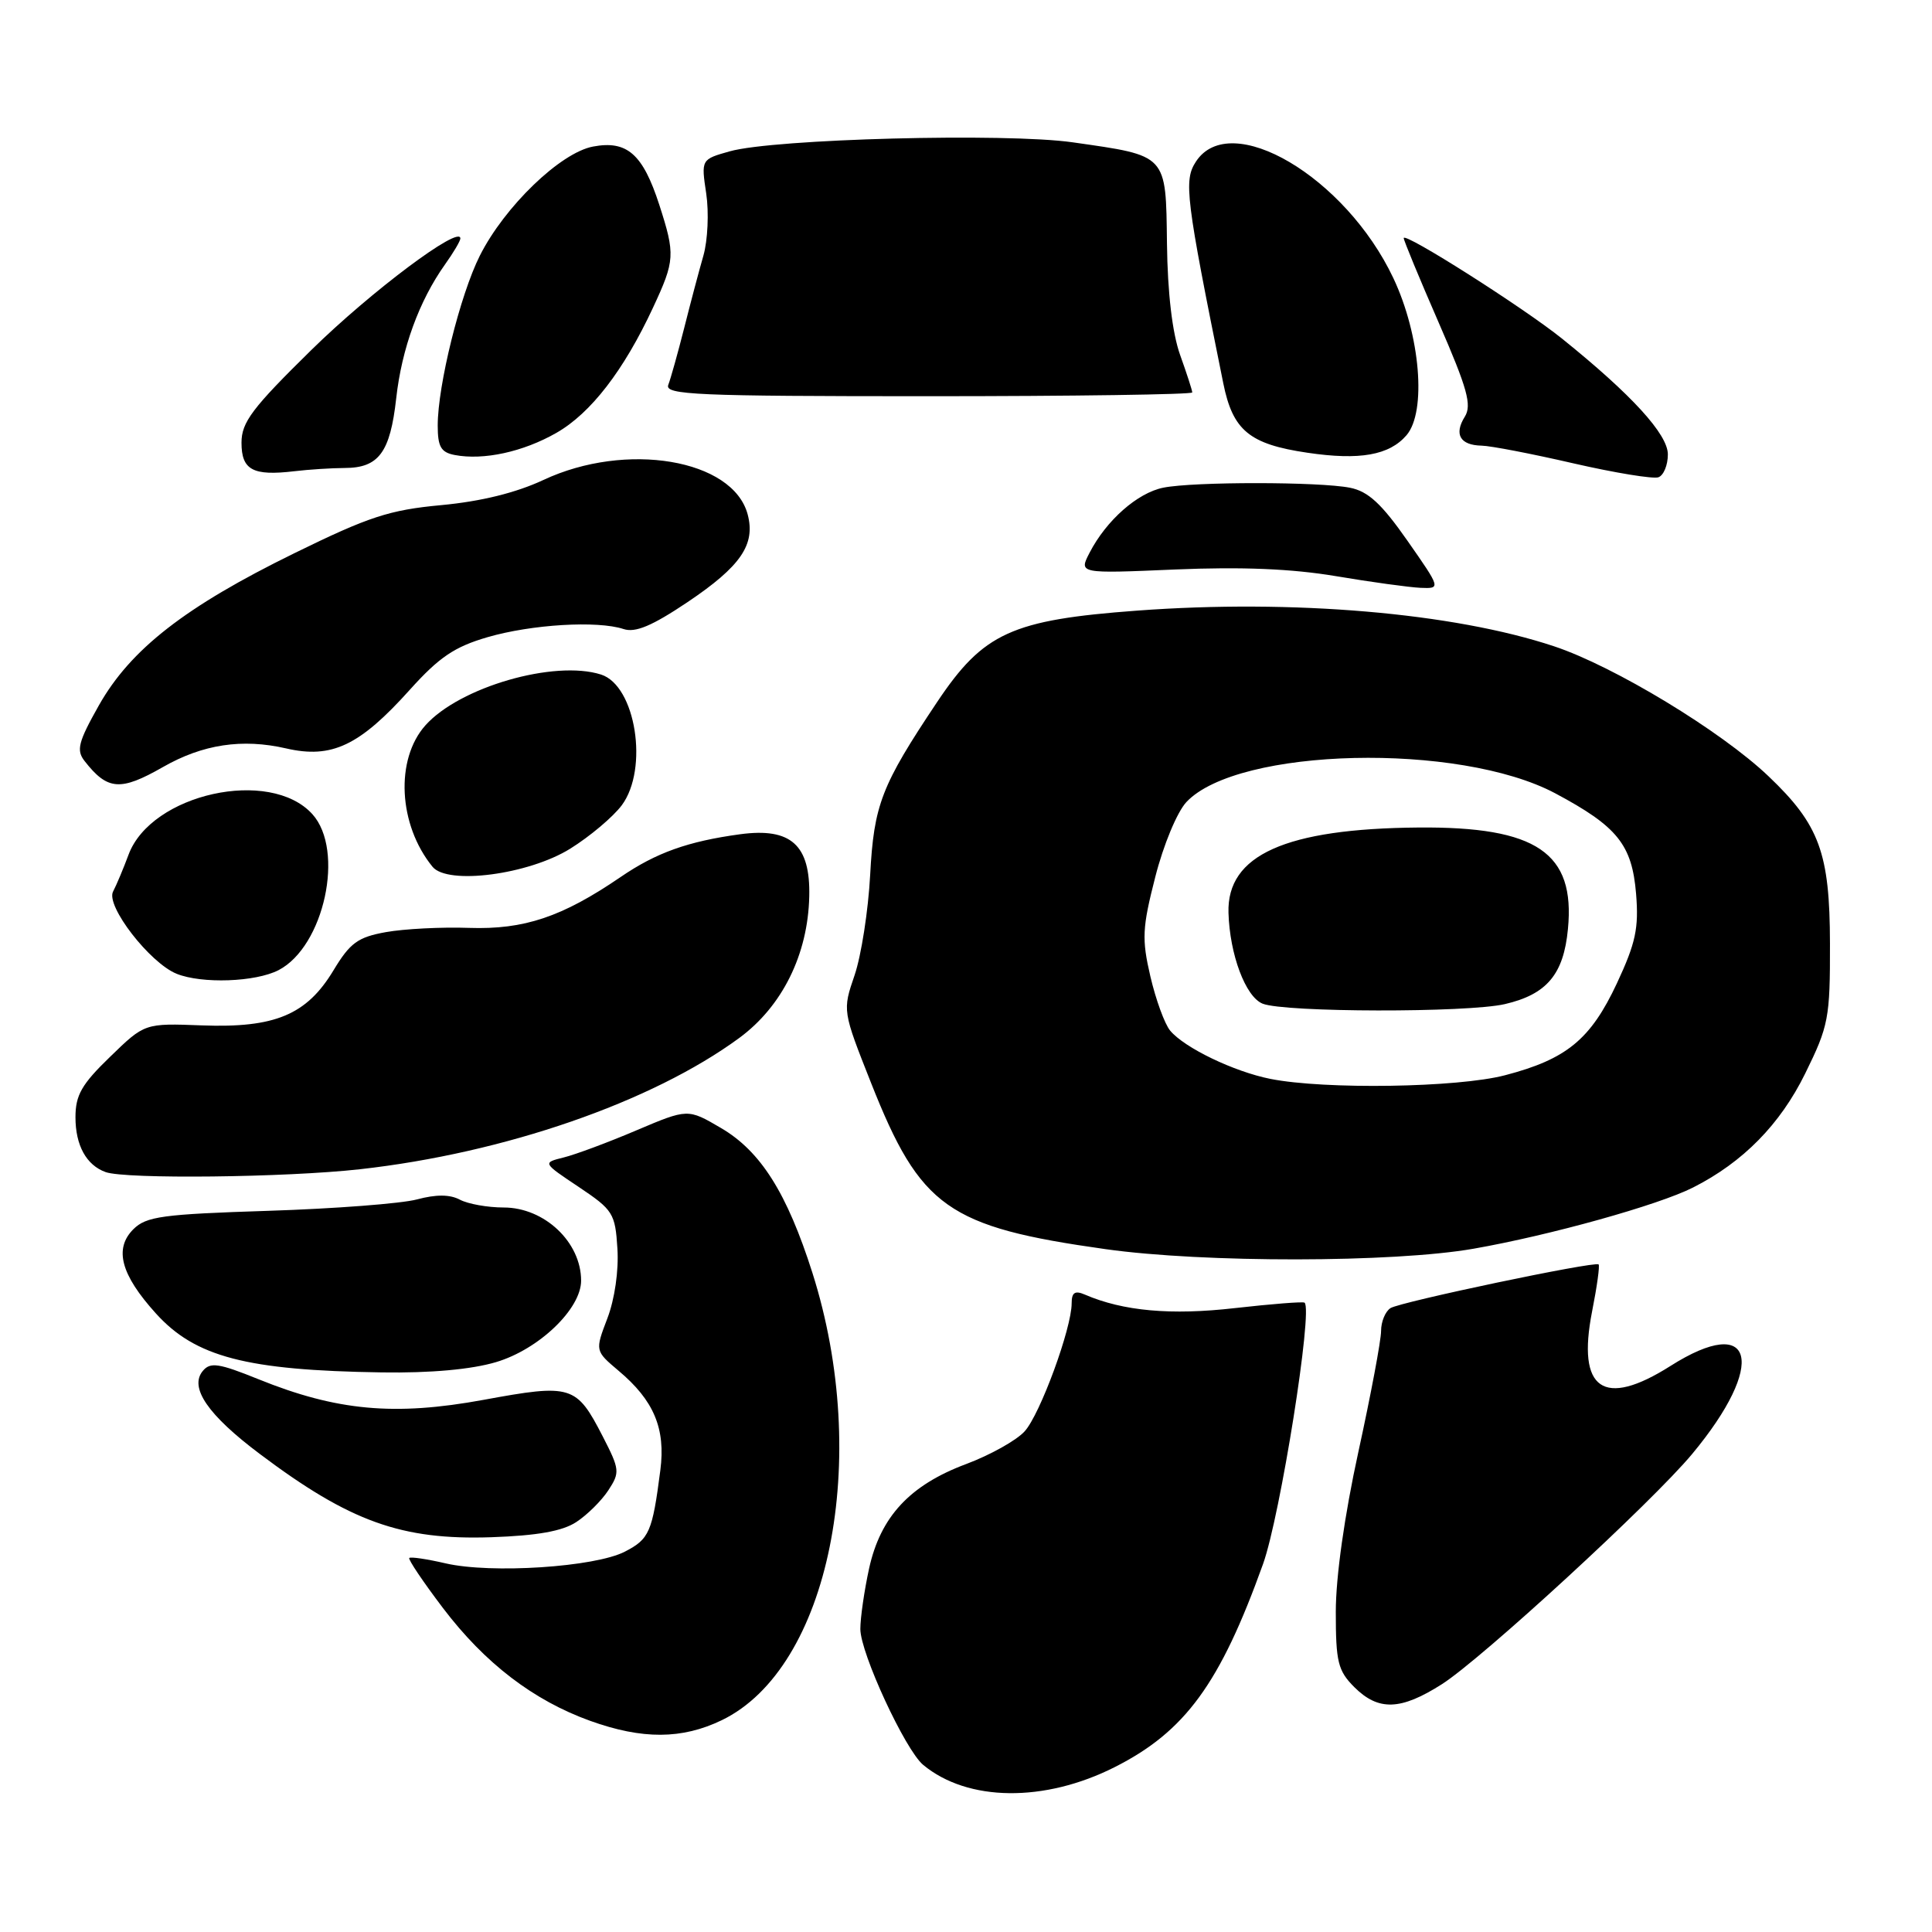 <?xml version="1.0" encoding="UTF-8" standalone="no"?>
<!DOCTYPE svg PUBLIC "-//W3C//DTD SVG 1.1//EN" "http://www.w3.org/Graphics/SVG/1.1/DTD/svg11.dtd" >
<svg xmlns="http://www.w3.org/2000/svg" xmlns:xlink="http://www.w3.org/1999/xlink" version="1.1" viewBox="0 0 256 256">
 <g >
 <path fill="currentColor"
d=" M 147.69 234.16 C 157.04 229.44 161.66 223.11 167.36 207.24 C 169.64 200.87 174.00 173.50 172.86 172.61 C 172.66 172.45 168.51 172.78 163.63 173.33 C 155.17 174.30 148.82 173.73 143.75 171.54 C 142.43 170.97 142.00 171.26 142.00 172.70 C 142.00 176.01 137.82 187.41 135.77 189.66 C 134.70 190.85 131.21 192.80 128.03 193.99 C 120.55 196.78 116.67 200.97 115.16 207.83 C 114.52 210.76 114.00 214.37 114.00 215.85 C 114.00 219.03 119.95 231.89 122.33 233.86 C 128.22 238.74 138.38 238.86 147.69 234.16 Z  M 95.65 227.93 C 109.90 221.03 115.49 193.37 107.65 168.66 C 104.28 158.08 100.80 152.55 95.54 149.47 C 91.14 146.89 91.14 146.89 84.32 149.78 C 80.57 151.38 76.23 152.99 74.69 153.37 C 71.88 154.07 71.88 154.07 76.69 157.28 C 81.23 160.32 81.52 160.77 81.81 165.44 C 82.00 168.35 81.45 172.15 80.48 174.69 C 78.84 178.99 78.84 178.99 81.95 181.62 C 86.65 185.56 88.21 189.29 87.50 194.80 C 86.44 203.01 86.04 203.93 82.80 205.60 C 78.84 207.65 65.06 208.55 59.03 207.15 C 56.57 206.58 54.41 206.26 54.23 206.44 C 54.05 206.61 56.06 209.60 58.70 213.08 C 64.25 220.39 70.68 225.31 78.20 228.02 C 85.12 230.51 90.37 230.48 95.65 227.93 Z  M 191.05 223.17 C 196.33 219.81 218.92 199.04 224.22 192.66 C 234.16 180.71 232.49 173.93 221.34 181.00 C 212.46 186.63 208.92 184.17 210.96 173.77 C 211.61 170.49 212.00 167.69 211.82 167.54 C 211.28 167.10 185.58 172.50 184.25 173.33 C 183.56 173.77 183.00 175.13 183.00 176.36 C 183.00 177.60 181.65 184.79 180.00 192.34 C 178.15 200.80 177.00 208.94 177.00 213.58 C 177.00 220.22 177.28 221.37 179.45 223.55 C 182.65 226.74 185.60 226.64 191.05 223.17 Z  M 76.36 201.68 C 77.80 200.74 79.71 198.85 80.61 197.47 C 82.16 195.10 82.12 194.72 79.87 190.34 C 76.37 183.54 75.75 183.34 64.06 185.49 C 52.28 187.65 44.62 186.95 34.24 182.75 C 28.97 180.62 27.86 180.46 26.87 181.66 C 25.05 183.85 27.54 187.49 34.43 192.66 C 46.37 201.64 53.20 204.09 65.12 203.69 C 71.18 203.48 74.52 202.89 76.36 201.68 Z  M 65.72 180.49 C 71.41 178.80 77.00 173.44 77.00 169.69 C 77.00 164.59 72.14 160.00 66.74 160.00 C 64.61 160.00 62.00 159.53 60.93 158.96 C 59.61 158.26 57.79 158.25 55.25 158.93 C 53.19 159.48 44.32 160.16 35.55 160.44 C 21.52 160.89 19.38 161.18 17.67 162.88 C 15.09 165.46 16.01 168.90 20.65 174.03 C 25.87 179.81 32.65 181.58 50.57 181.85 C 57.05 181.95 62.45 181.46 65.72 180.49 Z  M 195.26 165.46 C 205.37 163.69 219.75 159.68 224.34 157.35 C 230.96 154.00 235.88 148.99 239.20 142.24 C 242.30 135.94 242.50 134.92 242.48 125.02 C 242.46 113.03 241.09 109.28 234.33 102.85 C 228.06 96.87 213.87 88.28 205.93 85.64 C 192.59 81.20 171.30 79.38 150.68 80.91 C 134.06 82.14 130.31 83.85 124.19 93.00 C 116.77 104.10 115.80 106.62 115.30 115.95 C 115.05 120.65 114.12 126.62 113.24 129.21 C 111.63 133.92 111.63 133.92 115.43 143.52 C 121.96 160.01 125.59 162.58 146.50 165.52 C 159.49 167.35 184.66 167.32 195.26 165.46 Z  M 47.70 154.93 C 66.85 152.79 86.37 146.04 97.95 137.54 C 103.65 133.35 107.06 126.47 107.23 118.78 C 107.39 111.96 104.81 109.64 98.09 110.54 C 91.17 111.48 86.95 112.98 82.22 116.22 C 74.47 121.51 69.45 123.19 62.16 122.95 C 58.50 122.82 53.54 123.08 51.14 123.51 C 47.42 124.18 46.39 124.92 44.18 128.59 C 40.63 134.47 36.43 136.23 26.76 135.87 C 19.17 135.58 19.17 135.58 14.59 140.03 C 10.82 143.67 10.00 145.11 10.00 148.04 C 10.00 151.77 11.44 154.39 14.00 155.31 C 16.68 156.26 37.83 156.03 47.70 154.93 Z  M 36.91 128.55 C 42.95 125.42 45.72 112.67 41.39 107.88 C 35.79 101.69 20.03 105.17 17.03 113.26 C 16.37 115.04 15.45 117.24 14.98 118.14 C 13.99 120.03 19.85 127.59 23.40 129.03 C 26.75 130.38 33.85 130.13 36.91 128.55 Z  M 75.55 112.46 C 78.17 110.83 81.24 108.24 82.39 106.70 C 85.98 101.86 84.24 90.85 79.64 89.38 C 73.45 87.41 60.90 91.04 56.37 96.11 C 52.34 100.63 52.78 109.29 57.31 114.85 C 59.31 117.30 70.03 115.89 75.55 112.46 Z  M 21.57 101.65 C 26.86 98.62 32.10 97.83 37.92 99.17 C 43.96 100.56 47.64 98.82 54.32 91.38 C 58.19 87.08 60.23 85.70 64.60 84.43 C 70.44 82.73 79.16 82.21 82.62 83.35 C 84.19 83.87 86.40 82.94 91.11 79.78 C 98.16 75.04 100.13 72.16 99.07 68.16 C 97.12 60.84 82.96 58.46 72.00 63.60 C 68.39 65.29 63.74 66.44 58.49 66.93 C 51.59 67.57 48.88 68.46 38.99 73.31 C 24.54 80.39 17.30 86.03 13.10 93.47 C 10.37 98.31 10.09 99.41 11.20 100.83 C 14.24 104.73 15.95 104.86 21.57 101.65 Z  M 186.48 71.63 C 183.06 66.74 181.29 65.11 178.89 64.63 C 174.84 63.82 158.18 63.81 154.14 64.62 C 150.72 65.31 146.60 68.94 144.38 73.23 C 142.94 76.01 142.94 76.01 155.72 75.46 C 164.51 75.09 171.15 75.36 177.00 76.34 C 181.68 77.13 186.72 77.82 188.22 77.89 C 190.93 78.00 190.93 78.00 186.48 71.63 Z  M 221.00 60.21 C 221.00 57.55 216.21 52.30 206.99 44.88 C 201.93 40.80 186.00 30.68 186.00 31.55 C 186.00 31.86 188.08 36.89 190.63 42.74 C 194.45 51.51 195.05 53.69 194.09 55.22 C 192.64 57.55 193.47 58.99 196.31 59.05 C 197.51 59.07 203.00 60.13 208.50 61.40 C 214.00 62.66 219.06 63.49 219.75 63.24 C 220.44 62.99 221.00 61.63 221.00 60.21 Z  M 45.68 62.01 C 50.19 62.00 51.70 59.95 52.50 52.78 C 53.23 46.19 55.54 39.86 58.96 35.05 C 60.08 33.48 61.00 31.93 61.00 31.60 C 61.00 29.75 49.18 38.60 41.25 46.38 C 33.41 54.08 32.00 55.95 32.00 58.66 C 32.00 62.28 33.50 63.09 39.00 62.44 C 40.92 62.21 43.93 62.02 45.68 62.01 Z  M 73.72 57.36 C 78.28 54.76 82.66 49.08 86.53 40.76 C 89.44 34.51 89.49 33.74 87.36 27.14 C 85.18 20.41 83.09 18.57 78.58 19.42 C 74.26 20.23 66.86 27.36 63.58 33.88 C 60.98 39.04 58.00 51.05 58.00 56.38 C 58.00 59.20 58.43 59.94 60.25 60.29 C 64.07 61.02 69.31 59.88 73.72 57.36 Z  M 186.37 57.67 C 189.05 54.55 188.20 44.40 184.62 36.84 C 178.28 23.44 163.03 14.44 158.47 21.41 C 156.83 23.91 157.10 26.13 162.09 50.78 C 163.35 57.04 165.55 58.86 173.24 59.99 C 180.17 61.02 184.09 60.32 186.37 57.67 Z  M 157.98 52.00 C 157.98 51.73 157.25 49.48 156.36 47.00 C 155.34 44.12 154.71 38.83 154.63 32.30 C 154.48 20.37 154.75 20.66 142.15 18.86 C 133.30 17.59 102.55 18.40 96.70 20.05 C 92.90 21.12 92.90 21.12 93.58 25.66 C 93.95 28.15 93.78 31.84 93.21 33.85 C 92.63 35.86 91.48 40.20 90.65 43.50 C 89.81 46.80 88.87 50.17 88.55 51.00 C 88.05 52.32 92.28 52.50 122.99 52.50 C 142.24 52.50 157.99 52.27 157.98 52.00 Z  M 168.34 142.96 C 163.51 142.00 156.94 138.84 155.05 136.56 C 154.32 135.68 153.15 132.46 152.43 129.38 C 151.28 124.42 151.35 122.95 153.08 116.20 C 154.16 111.95 155.98 107.58 157.21 106.27 C 164.02 99.03 193.35 98.34 206.08 105.12 C 214.31 109.51 216.25 111.91 216.79 118.44 C 217.16 122.99 216.74 124.95 214.25 130.29 C 210.76 137.74 207.58 140.35 199.41 142.48 C 193.13 144.12 175.56 144.39 168.34 142.96 Z  M 199.40 133.05 C 204.96 131.76 207.19 129.11 207.76 123.10 C 208.74 112.99 203.62 109.52 187.95 109.65 C 170.34 109.80 162.56 113.29 162.78 120.94 C 162.94 126.48 165.04 132.08 167.30 132.99 C 170.20 134.16 194.43 134.20 199.40 133.05 Z "/>
</g>
</svg>